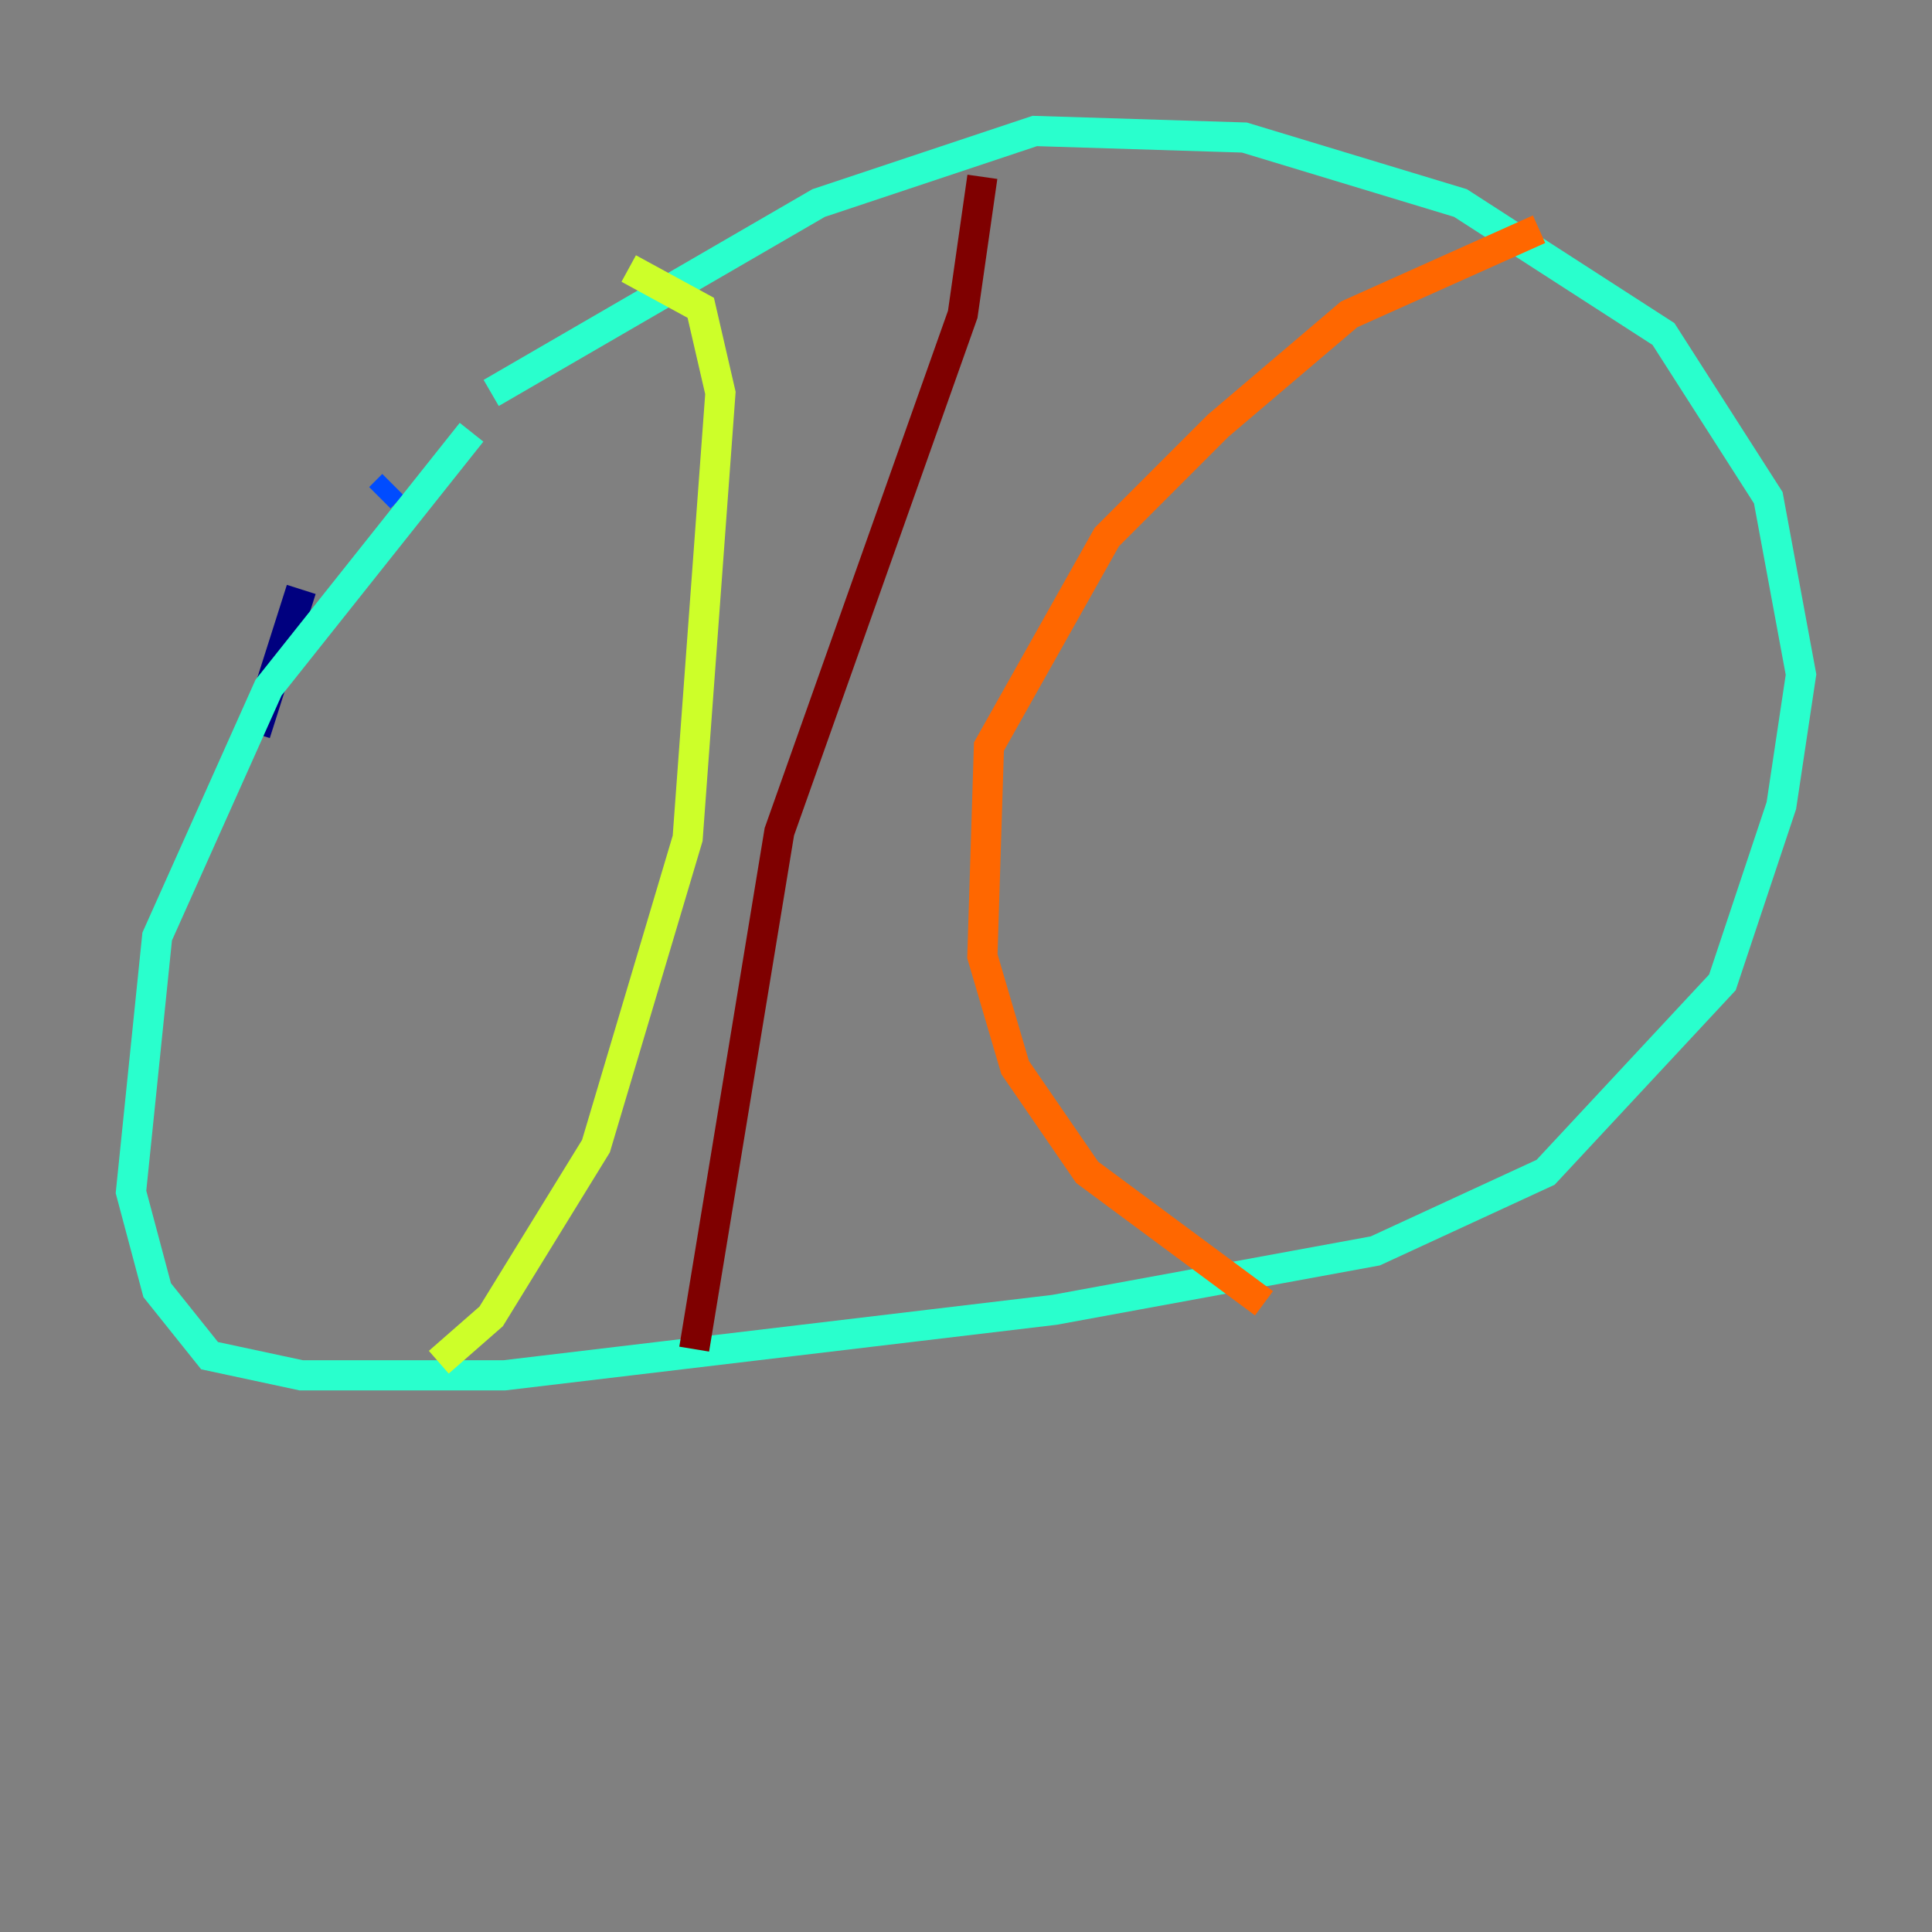 <?xml version="1.0" encoding="utf-8" ?>
<svg baseProfile="tiny" height="128" version="1.2" viewBox="0,0,128,128" width="128" xmlns="http://www.w3.org/2000/svg" xmlns:ev="http://www.w3.org/2001/xml-events" xmlns:xlink="http://www.w3.org/1999/xlink"><rect x="0" y="0" width="128" height="128" fill="#808080" stroke="none"/><defs /><polyline fill="none" points="16.922,48.597 19.959,39.051" stroke="#00007f" stroke-width="2" /><polyline fill="none" points="25.166,32.976 26.034,32.108" stroke="#004cff" stroke-width="2" /><polyline fill="none" points="32.542,26.034 54.237,13.451 68.556,8.678 82.441,9.112 96.759,13.451 110.21,22.129 117.153,32.976 119.322,44.691 118.02,53.37 114.115,65.085 102.4,77.668 91.119,82.875 69.858,86.78 33.41,91.119 19.959,91.119 13.885,89.817 10.414,85.478 8.678,78.969 10.414,62.047 17.79,45.559 31.241,28.637" stroke="#29ffcd" stroke-width="2" /><polyline fill="none" points="41.654,17.79 46.427,20.393 47.729,26.034 45.559,55.539 39.485,75.932 32.542,87.214 29.071,90.251" stroke="#cdff29" stroke-width="2" /><polyline fill="none" points="101.966,15.186 89.383,20.827 80.705,28.203 73.329,35.58 65.519,49.464 65.085,63.349 67.254,70.725 72.027,77.668 83.742,86.346" stroke="#ff6700" stroke-width="2" /><polyline fill="none" points="65.085,11.715 63.783,20.827 51.634,55.105 45.993,89.383" stroke="#7f0000" stroke-width="2" /></svg>